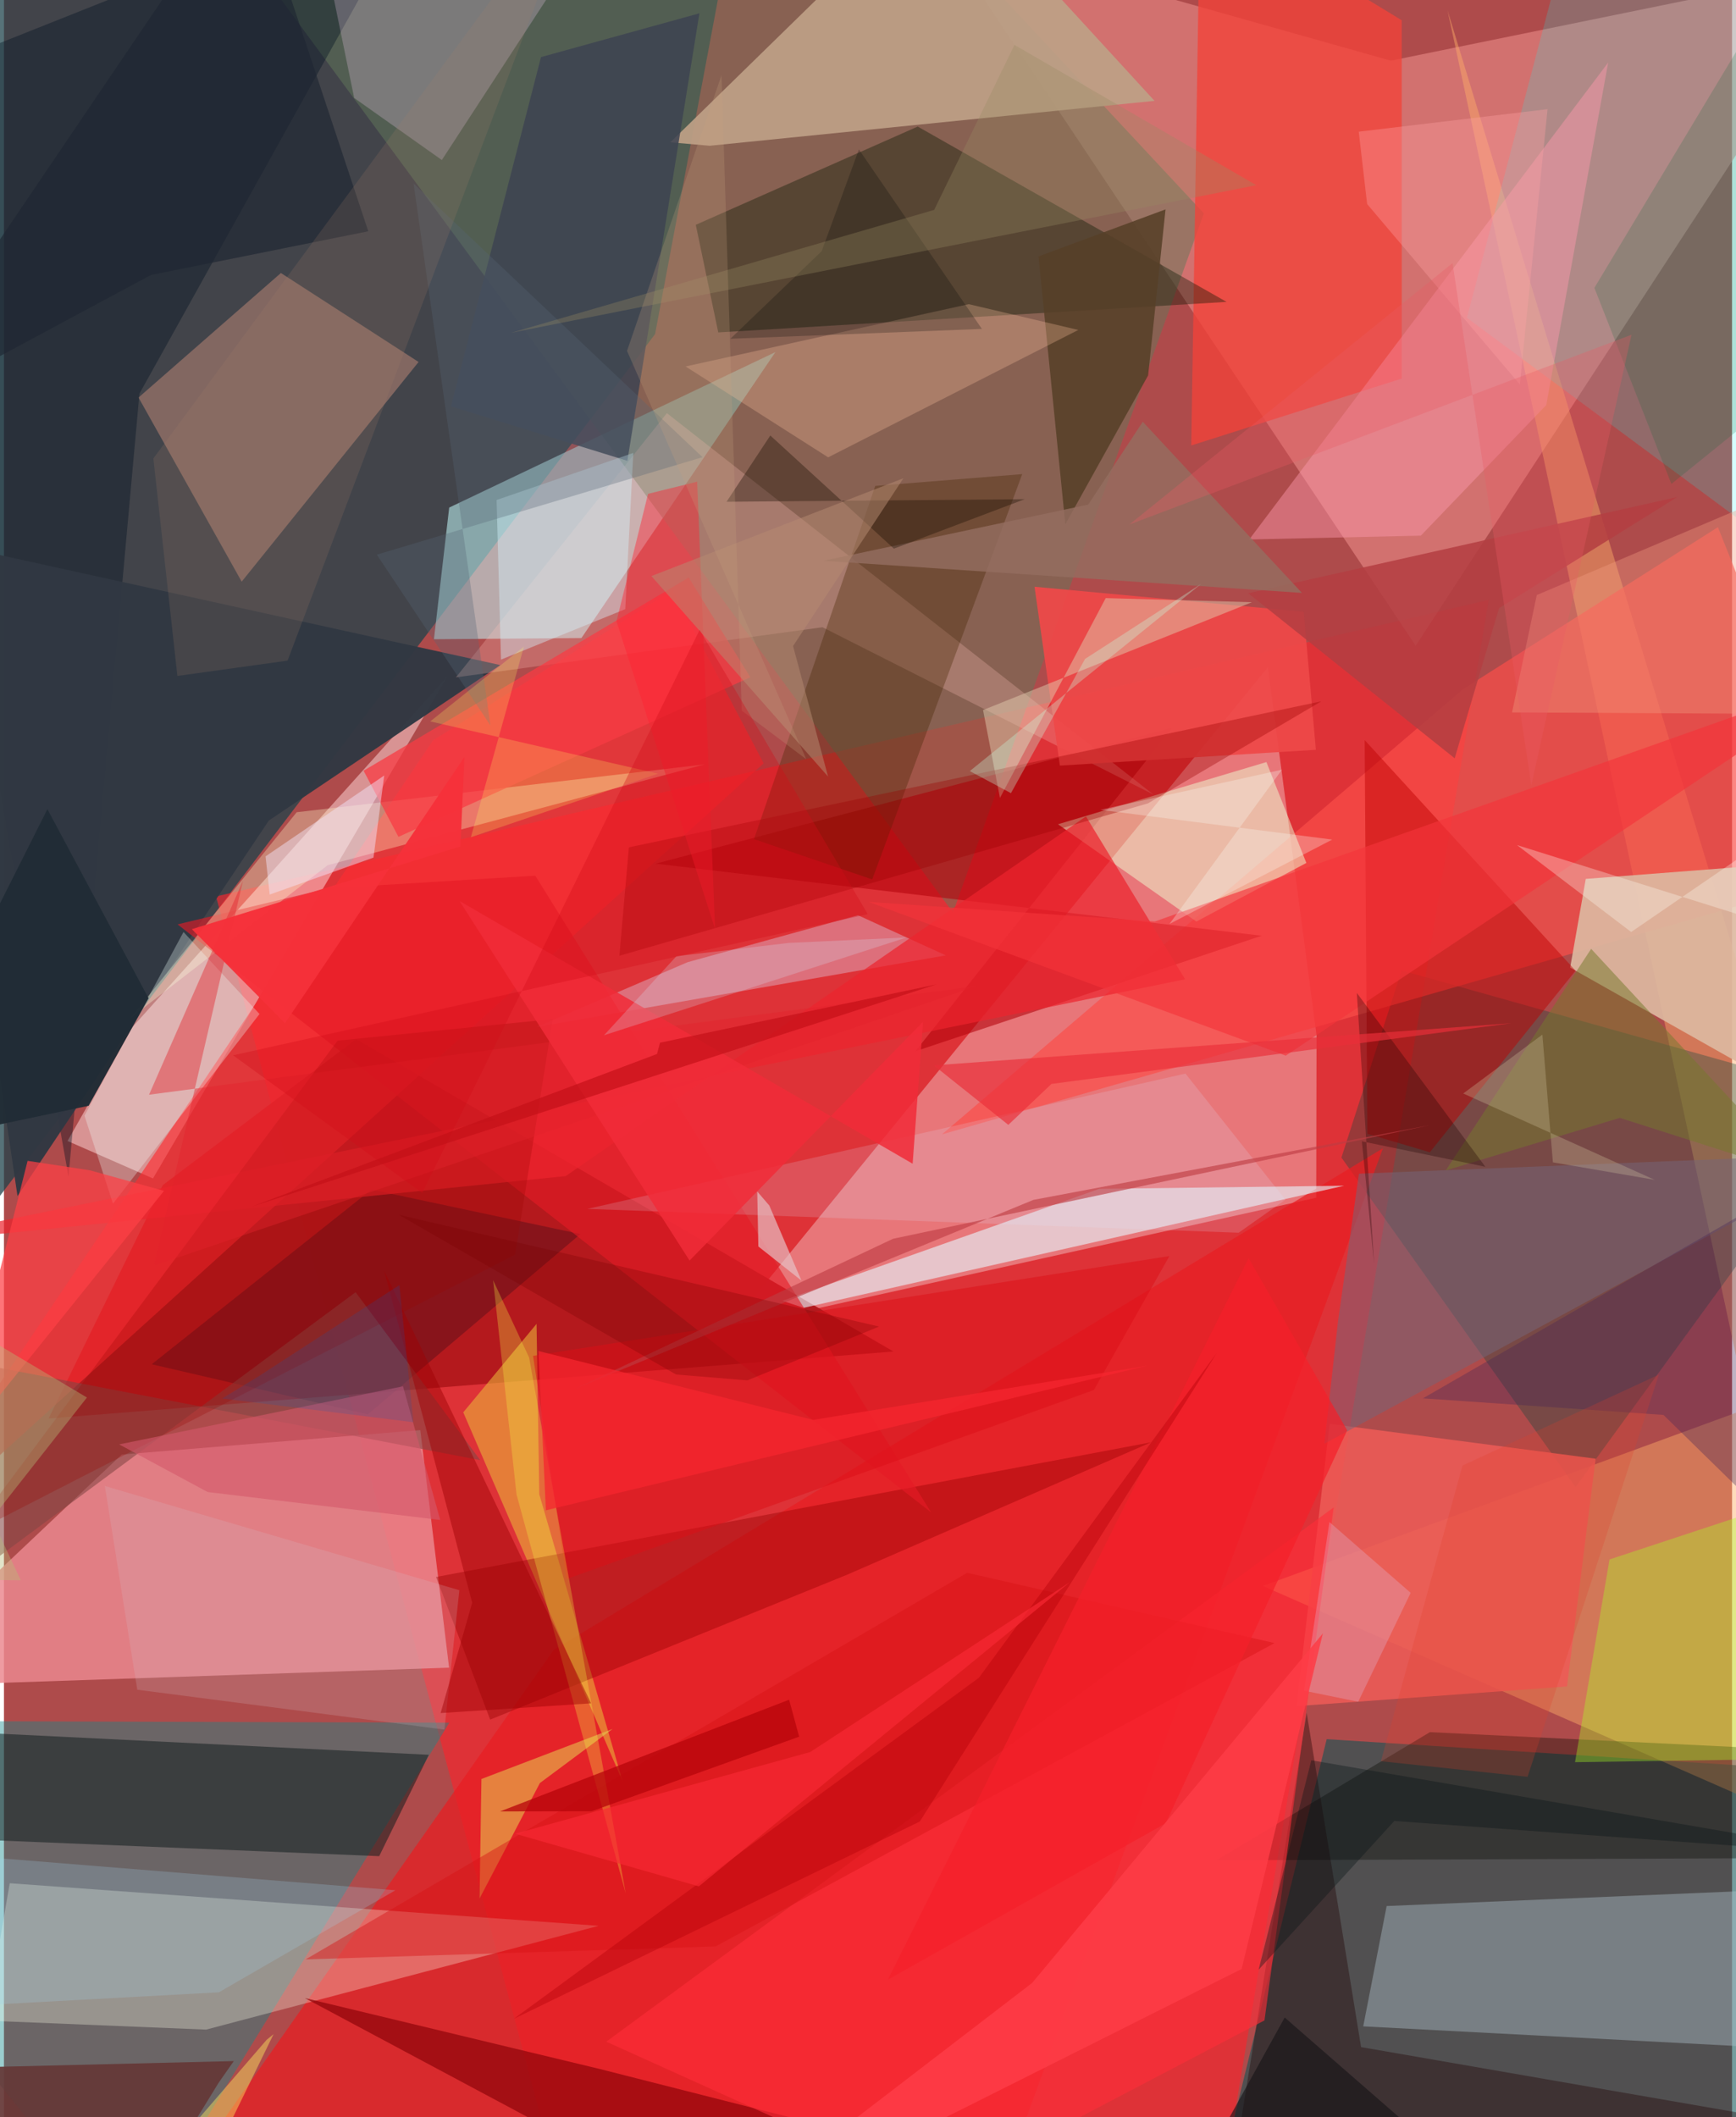 <svg xmlns="http://www.w3.org/2000/svg" width="228" height="278" viewBox="0 0 836 1024"><path fill="#ae4b4b" d="M0 0h836v1024H0z"/><path fill="#1e424a" fill-opacity=".745" d="M-62-62v719.404l376.996-495.812 42-223.592z"/><path fill="#f5272f" fill-opacity=".678" d="M718.281 290.176l-128.397 764.979L276.132 1086 102.598 433.574z"/><path fill="#e87b7e" fill-opacity=".925" d="M634.996 500.764l-.158 78.535-284.162 62.992 260.772-319.61z"/><path fill="#0e5557" fill-opacity=".58" d="M898 1086l-316.678-4.99 58.58-239.84 212.64 13.517z"/><path fill="#ee8e8a" fill-opacity=".565" d="M682.948 312.318L898-16.982 670.953 29.346 453.011-32.089z"/><path fill="#c1f7fa" fill-opacity=".549" d="M215.389 245.493l157.832-75.206-93.849 138.306-71.355.585z"/><path fill="#62795a" fill-opacity=".502" d="M580.511 103.19L459.113 441.367 88.621-62h337.847z"/><path fill="#eb888f" fill-opacity=".839" d="M-62 815.998l277.344-9.406-13.932-114.899-144.436 11.814z"/><path fill="#11898b" fill-opacity=".424" d="M215.456 833.214l-240.29-.759L-62 933.375 60.25 1086z"/><path fill="#b4191d" fill-opacity=".973" d="M430.3 653.675L170.387 502.58 76.81 573.228l-55.195 112.85z"/><path fill="#ffae6a" fill-opacity=".447" d="M609.021 767.08L898 661.308 698.377 5.064l189.69 884.497z"/><path fill="#ffd7d7" fill-opacity=".518" d="M61.744 497.22L214.56 327.067 72.092 569.977l-41.323-18.12z"/><path fill="#0b483d" fill-opacity=".329" d="M647.035 559.868l29.122-90.476 220.85 61.927L760.29 719.22z"/><path fill="#bda086" fill-opacity=".933" d="M556.612 48.776L341.415 70.502l-19.033-1.672L455.61-61.34z"/><path fill="#acbfca" fill-opacity=".424" d="M657.577 980.079l11.335-58.2L898 912.277v80.444z"/><path fill="#e81e23" fill-opacity=".733" d="M667.121 555.36L265.882 798.107 63.592 1086h408.253z"/><path fill="#ffffec" fill-opacity=".302" d="M97.797 981.651l-106.504-4.357L2.799 910.86l284.88 20.594z"/><path fill="#fb4e49" fill-opacity=".686" d="M829.166 254.965l66.525 166.882-441.915 126.81 252.066-215.294z"/><path fill="#ddb8a0" fill-opacity=".91" d="M861.92 526.854l11.32-110.094-108.001 8.33-7.554 42.91z"/><path fill="#f34239" fill-opacity=".765" d="M676.207 183.094l-101.832 32.369 4.265-265.019 97.546 59.343z"/><path fill="#db9883" fill-opacity=".416" d="M133.978 132.046l-68.877 60.228 49.908 89.054 85.577-106.256z"/><path fill="#fe2d31" fill-opacity=".639" d="M-62 758.146l429.517-388.959-44.048-83.704-115.853 72.59z"/><path fill="#071600" fill-opacity=".373" d="M442.057 61.211l-107.373 47.522 10.875 52.051 245.931-14.766z"/><path fill="#e5f3f9" fill-opacity=".631" d="M376.57 629.158l153.303-54.152 118.498-1.514-261.456 59.048z"/><path fill="#11fbfd" fill-opacity=".176" d="M707.723 153.716L763.479-57.58 898-41.656v336.227z"/><path fill="#b4020c" fill-opacity=".58" d="M315.2 417.719l250.05-65.74L440.9 508.466l167.574-55.88z"/><path fill="#101b1c" fill-opacity=".522" d="M-6.744 890.011L-30.3 837.143l235.851 11.585-24.02 49.041z"/><path fill="#001020" fill-opacity=".38" d="M-62 44.714L206.053-62 65.544 190.397 31.23 569.124z"/><path fill="#eeffd5" fill-opacity=".494" d="M610.74 368.588l-100.832 30.076 66.952 47.053 53.201-28.341z"/><path fill="#dba6b7" fill-opacity=".533" d="M257.846 496.68l72.904-31.312 82.393-22.707 42.494 19.42z"/><path fill="#313842" fill-opacity=".969" d="M6.547 578.497l121.589-181.633 111.97-75.192-280.46-61.652z"/><path fill="#070900" fill-opacity=".357" d="M586.418 899.768l103.435-61.986 202.709 9.853-42.355 51.12z"/><path fill="#ed5b56" fill-opacity=".882" d="M770.002 705.525L756.161 815.68l-130.848 9.516 16.027-136.542z"/><path fill="#ffc4bc" fill-opacity=".259" d="M556.157 384.345l-160.18-80.968-177.32 24.233 102.045-127.78z"/><path fill="#eab53a" fill-opacity=".576" d="M222.2 683.104l35.457-42.785 1.313 82.398 40.37 138.985z"/><path fill="#be0000" fill-opacity=".463" d="M760.279 469.492l-70.477 87.826-30.214-8.963-1.317-190.41z"/><path fill="#ee4849" fill-opacity=".941" d="M628.785 295.894l5.881 66.76-123.836 7.644-12.27-86.506z"/><path fill="#000818" fill-opacity=".243" d="M278.86 596.86l-101.1-21.507-106.273 84.495 104.542 24.23z"/><path fill="#452402" fill-opacity=".337" d="M420.038 425.338l72.575-196.032-71.107 5.711-58.67 170.851z"/><path fill="#aaff24" fill-opacity=".357" d="M776.722 754.247l106.196-35.01 9.282 131.077-132.16 2z"/><path fill="#1f0201" fill-opacity=".373" d="M630.219 828.448L588.769 1086 898 1032.034l-241.462-41.921z"/><path fill="#fc98ac" fill-opacity=".455" d="M685.443 259.078l60.69-63.183 29.944-165.652-173.639 230.678z"/><path fill="#960000" fill-opacity=".404" d="M407.938 761.605l-172.726 70.113-26.155-68.989 345.948-65.158z"/><path fill="#90050a" fill-opacity=".718" d="M288.215 1000.691l209.795 53.306L369.486 1086 145.552 966.387z"/><path fill="#ff2d3a" fill-opacity=".6" d="M451.828 1059.965l157.98-82.767 33.487-248.126-351.924 258.41z"/><path fill="#e51b26" fill-opacity=".62" d="M448.522 731.475l-191.469-307.94-100.156 6.103-72.916 17.445z"/><path fill="#756679" fill-opacity=".514" d="M638.778 698.31L898 557.897l-242.495 9.78-10.1 71.174z"/><path fill="#ffd6fc" fill-opacity=".235" d="M169.425 47.382L146.986-62l145.945 14.884-81.097 124.518z"/><path fill="#564027" fill-opacity=".871" d="M513.461 253.594l-12.97-129.574 61.45-22.751-8.42 80.3z"/><path fill="#fffccc" fill-opacity=".325" d="M338.995 369.695l-197.387 23.156-80.48 99.627 95.462-74.006z"/><path fill="#ffc3a2" fill-opacity=".282" d="M329.743 177.246L466.76 147.12l52.98 12.464-121.014 61.621z"/><path fill="#3e4351" fill-opacity=".863" d="M216.27 196.543l85.321 26.347L336.444 6.441l-76.636 21.167z"/><path fill="#e1cdb0" fill-opacity=".475" d="M473.654 343.418l8.183 42.512 51.168-96.654 70.712 1.991z"/><path fill="#e6ca51" fill-opacity=".565" d="M294.455 836.23l-35.193 26.168-29.177 55.839.9-57.797z"/><path fill="#ed242e" fill-opacity=".71" d="M571.41 473.644l-47.968-78.773-251.666 173.95L-62 602.898z"/><path fill="#b33e42" fill-opacity=".859" d="M601.956 286.928l207.593-46.554-86.264 53.749-21.462 72.637z"/><path fill="#d6f5ff" fill-opacity=".404" d="M304.459 219.07l-3.893 75.564-60.118 24.399-2.12-77.21z"/><path fill="#854645" fill-opacity=".584" d="M170.125 624.99L-62 796.974l23.996-142.252 268.416 51.498z"/><path fill="#dfebff" fill-opacity=".169" d="M619.937 580.254l-22.632 15.98-315.108-11.533 289.39-65.447z"/><path fill="#f19d81" fill-opacity=".373" d="M741.54 287.804l-11.967 56.761 150.224.808 11.32-121.06z"/><path fill="#f0fffb" fill-opacity=".298" d="M86.858 450.785l36.775 39.652-70.893 91.751-13.788-42.576z"/><path fill="#fd4046" fill-opacity=".725" d="M11.438 561.457l30.06 4.559 35.942 9.958-101.57 126.307z"/><path fill="#f83c44" fill-opacity=".745" d="M361.065 327.571l-29.807-48.234-157.284 93.432 16.871 31.988z"/><path fill="#653837" fill-opacity=".922" d="M111.189 996.872L-62 1001.084 55.536 1086l48.32-78.644z"/><path fill="#d61216" fill-opacity=".443" d="M344.23 941.442L614.677 794.69l-148.711-33.992L145.949 947.68z"/><path fill="#9b0002" fill-opacity=".345" d="M297.733 462.254l255.69-73.69 83.935-49.38-335.032 70.642z"/><path fill="#946e60" fill-opacity=".804" d="M524.541 244.052l-128.094 27.173 231.474 15.546-76.99-82.789z"/><path fill="#dc0e17" fill-opacity=".502" d="M255.958 655.785L563.8 607.512l-36.527 64.805-254.987 91.385z"/><path fill="#a2d0e9" fill-opacity=".243" d="M103.961 963.612l-165.961 9v-78.678l251.372 20.32z"/><path fill="#f4343a" fill-opacity=".643" d="M556.782 445.683l-138.516-9.465 201.838 74.368L898 324.884z"/><path fill="#9a0400" fill-opacity=".263" d="M-16.523 742.107l263.846-135.279 18.15-113.935-104.035 10.419z"/><path fill="#492556" fill-opacity=".353" d="M802.828 684.351L898 777.55V554.347L686.478 676.32z"/><path fill="#e6c5ca" fill-opacity=".659" d="M370.253 583.06l-5.835-6.783.531 26.59 20.845 16.496z"/><path fill="#d6c0cb" fill-opacity=".204" d="M64.489 817.258l-15.664-98.523 171.486 50.397-7.242 67.406z"/><path fill="#f3e7fd" fill-opacity=".459" d="M183.952 375.08l-57.394 39.112 2.007 18.478 50.21-17.89z"/><path fill="#dfd5fc" fill-opacity=".243" d="M628.933 817.722l26.217 5.36 25.377-52.683-39.304-34.24z"/><path fill="#f4f943" fill-opacity=".286" d="M254.057 656.595l46.707 259.059L247.986 722.9l-11.352-103.709z"/><path fill="#086736" fill-opacity=".188" d="M806.653 234.081L898 160.155 890.245-62 769.404 139.229z"/><path fill="#212c36" fill-opacity=".976" d="M21.02 391.362L-62 556.435 40.973 534.82l28.982-52.006z"/><path fill="#e3222c" fill-opacity=".42" d="M115.638 425.95L70.19 529.47l400.339-52.517L72.52 612.139z"/><path fill="#76792e" fill-opacity=".514" d="M697.522 566.096l84.195-25.428 87.89 28.056-101.768-109.798z"/><path fill="#140d00" fill-opacity=".349" d="M370.742 210.636l59.782 54.726 63.271-23.915-144.233 1.24z"/><path fill="#1e0000" fill-opacity=".306" d="M662.847 611.316l-5.926-59.3 59.735 12.313-62.174-84.079z"/><path fill="#556776" fill-opacity=".318" d="M337.937 221.125L198.175 88.794l37.178 262.098-54.958-82.62z"/><path fill="#c7fee2" fill-opacity=".314" d="M523.002 318.704l-35.848 64.922-19.91-10.682 111.934-90.551z"/><path fill="#ff2232" fill-opacity=".431" d="M296.328 300.52l15.273-61.672 23.753-5.877 8.669 216.329z"/><path fill="#9e0003" fill-opacity=".463" d="M183.883 614.44l42.646 160.729-15.289 53.376 72.802-4.702z"/><path fill="#b78a72" fill-opacity=".506" d="M381.755 312.463l53.391-81.158-121.939 47.314 85.475 96.988z"/><path fill="#000505" fill-opacity=".231" d="M351.431 163.847l44.147-42.346 18.023-49.23 59.492 86.813z"/><path fill="#ffa1a5" fill-opacity=".349" d="M733.338 185.969L659.47 98.685l-4.067-34.992L746.75 52.8z"/><path fill="#f52029" fill-opacity=".706" d="M649.814 691.81L562.04 881.858l-134.4 75.618 174.484-348.94z"/><path fill="#b5bc75" fill-opacity=".392" d="M8.153 764.344l-37.124-.483 69.113-87.937L-62 615.204z"/><path fill="#f12c38" fill-opacity=".855" d="M220.381 435.774L331.678 609.69l112.946-115.503-5.027 68.667z"/><path fill="#b30008" fill-opacity=".412" d="M443.062 881.003l-196.416 95.435 225.029-164.992 115.067-157.087z"/><path fill="#bf3c43" fill-opacity=".631" d="M498.006 580.342l192.033-36.18-259.923 54.992-154.13 72.694z"/><path fill="#1f2733" fill-opacity=".663" d="M-62 204.51l133.071-71.494 105.18-21.155L118.474-62z"/><path fill="#978a64" fill-opacity=".318" d="M450.003 101.525L488.87 21.71l116.97 67.86-360.361 71.362z"/><path fill="#a67d6c" fill-opacity=".184" d="M137.207 319.527L281.382-62 72.285 221.739 83.897 326.93z"/><path fill="#fd3c47" fill-opacity=".867" d="M497.427 959.055L332.057 1086l266.705-133.692 39.29-162.29z"/><path fill="#f6313a" fill-opacity=".969" d="M135.96 494.886l-45.065-45.481 129.962-40.018 1.88-43.22z"/><path fill="#b7040a" fill-opacity=".749" d="M379.836 822.091l4.856 17.879-100.419 36.08-44.306.086z"/><path fill="#d4c6a2" fill-opacity=".294" d="M749.33 562.18l49.224 8.462-92.601-41.76 38.285-28.478z"/><path fill="#fefe63" fill-opacity=".22" d="M206.234 348.922l45.308-36.176-25.656 92.187 90.57-30.746z"/><path fill="#c69f81" fill-opacity=".239" d="M388.152 367.23l-31.229-23.507-9.792-307.363-45.71 133.36z"/><path fill="#d5eeff" fill-opacity=".224" d="M436.683 453.408l-57.099 2.653-54.265 6.42-35.027 38.235z"/><path fill="#d4586a" fill-opacity=".604" d="M98.535 721.647l-42.786-23.04 137.298-28.116 18.012 64.66z"/><path fill="#d30c17" fill-opacity=".349" d="M110.862 510.412l91.486 66.594 134.205-272.375 81.321 137.495z"/><path fill="#091318" fill-opacity=".369" d="M632.464 851.383L898 897.113l-225.385-16.371-65.64 71.942z"/><path fill="#ea2f39" fill-opacity=".671" d="M506.756 524.251l222.43-29.357-279.349 20.39 36.046 28.773z"/><path fill="#f8fff8" fill-opacity=".278" d="M618.248 372.288l-87.894 19.407 112.236 14.382-78.762 40.82z"/><path fill="#0659c0" fill-opacity=".173" d="M122.845 665.895l68.47-44.356 6.758 66.349-92.517-11.499z"/><path fill="#e33d29" fill-opacity=".231" d="M705.6 708.818l95.01-43.954-63.524 194.52-70.96-7.538z"/><path fill="#790000" fill-opacity=".286" d="M359.64 667.63l63.73-26.019-232.408-54.08 134.161 77.268z"/><path fill="#c31017" fill-opacity=".667" d="M120.311 583.438l195.62-73.665 1.44-5.45 133.784-28.227z"/><path fill="#ffef60" fill-opacity=".431" d="M58.212 1066.397L80.606 1086l49.833-102.164-3.367 2.761z"/><path fill="#fffef6" fill-opacity=".306" d="M787.195 450.773l-55.245-42.046 130.455 40.856L898 374.853z"/><path fill="#e95965" fill-opacity=".314" d="M700.788 127.254l38.1 252.569 48.473-217.917-242.893 91.786z"/><path fill="#f92934" fill-opacity=".659" d="M390.12 847.37l125.704-82.258-179.66 147.253-88.865-25.46z"/><path fill="#151417" fill-opacity=".62" d="M582.812 1042.295l-11.93 15.124 134.501-6.846-85.795-74.772z"/><path fill="#f5262f" fill-opacity=".753" d="M391.45 686.752l-132.867-33.317 3.58 77.056 291.117-69.984z"/></svg>